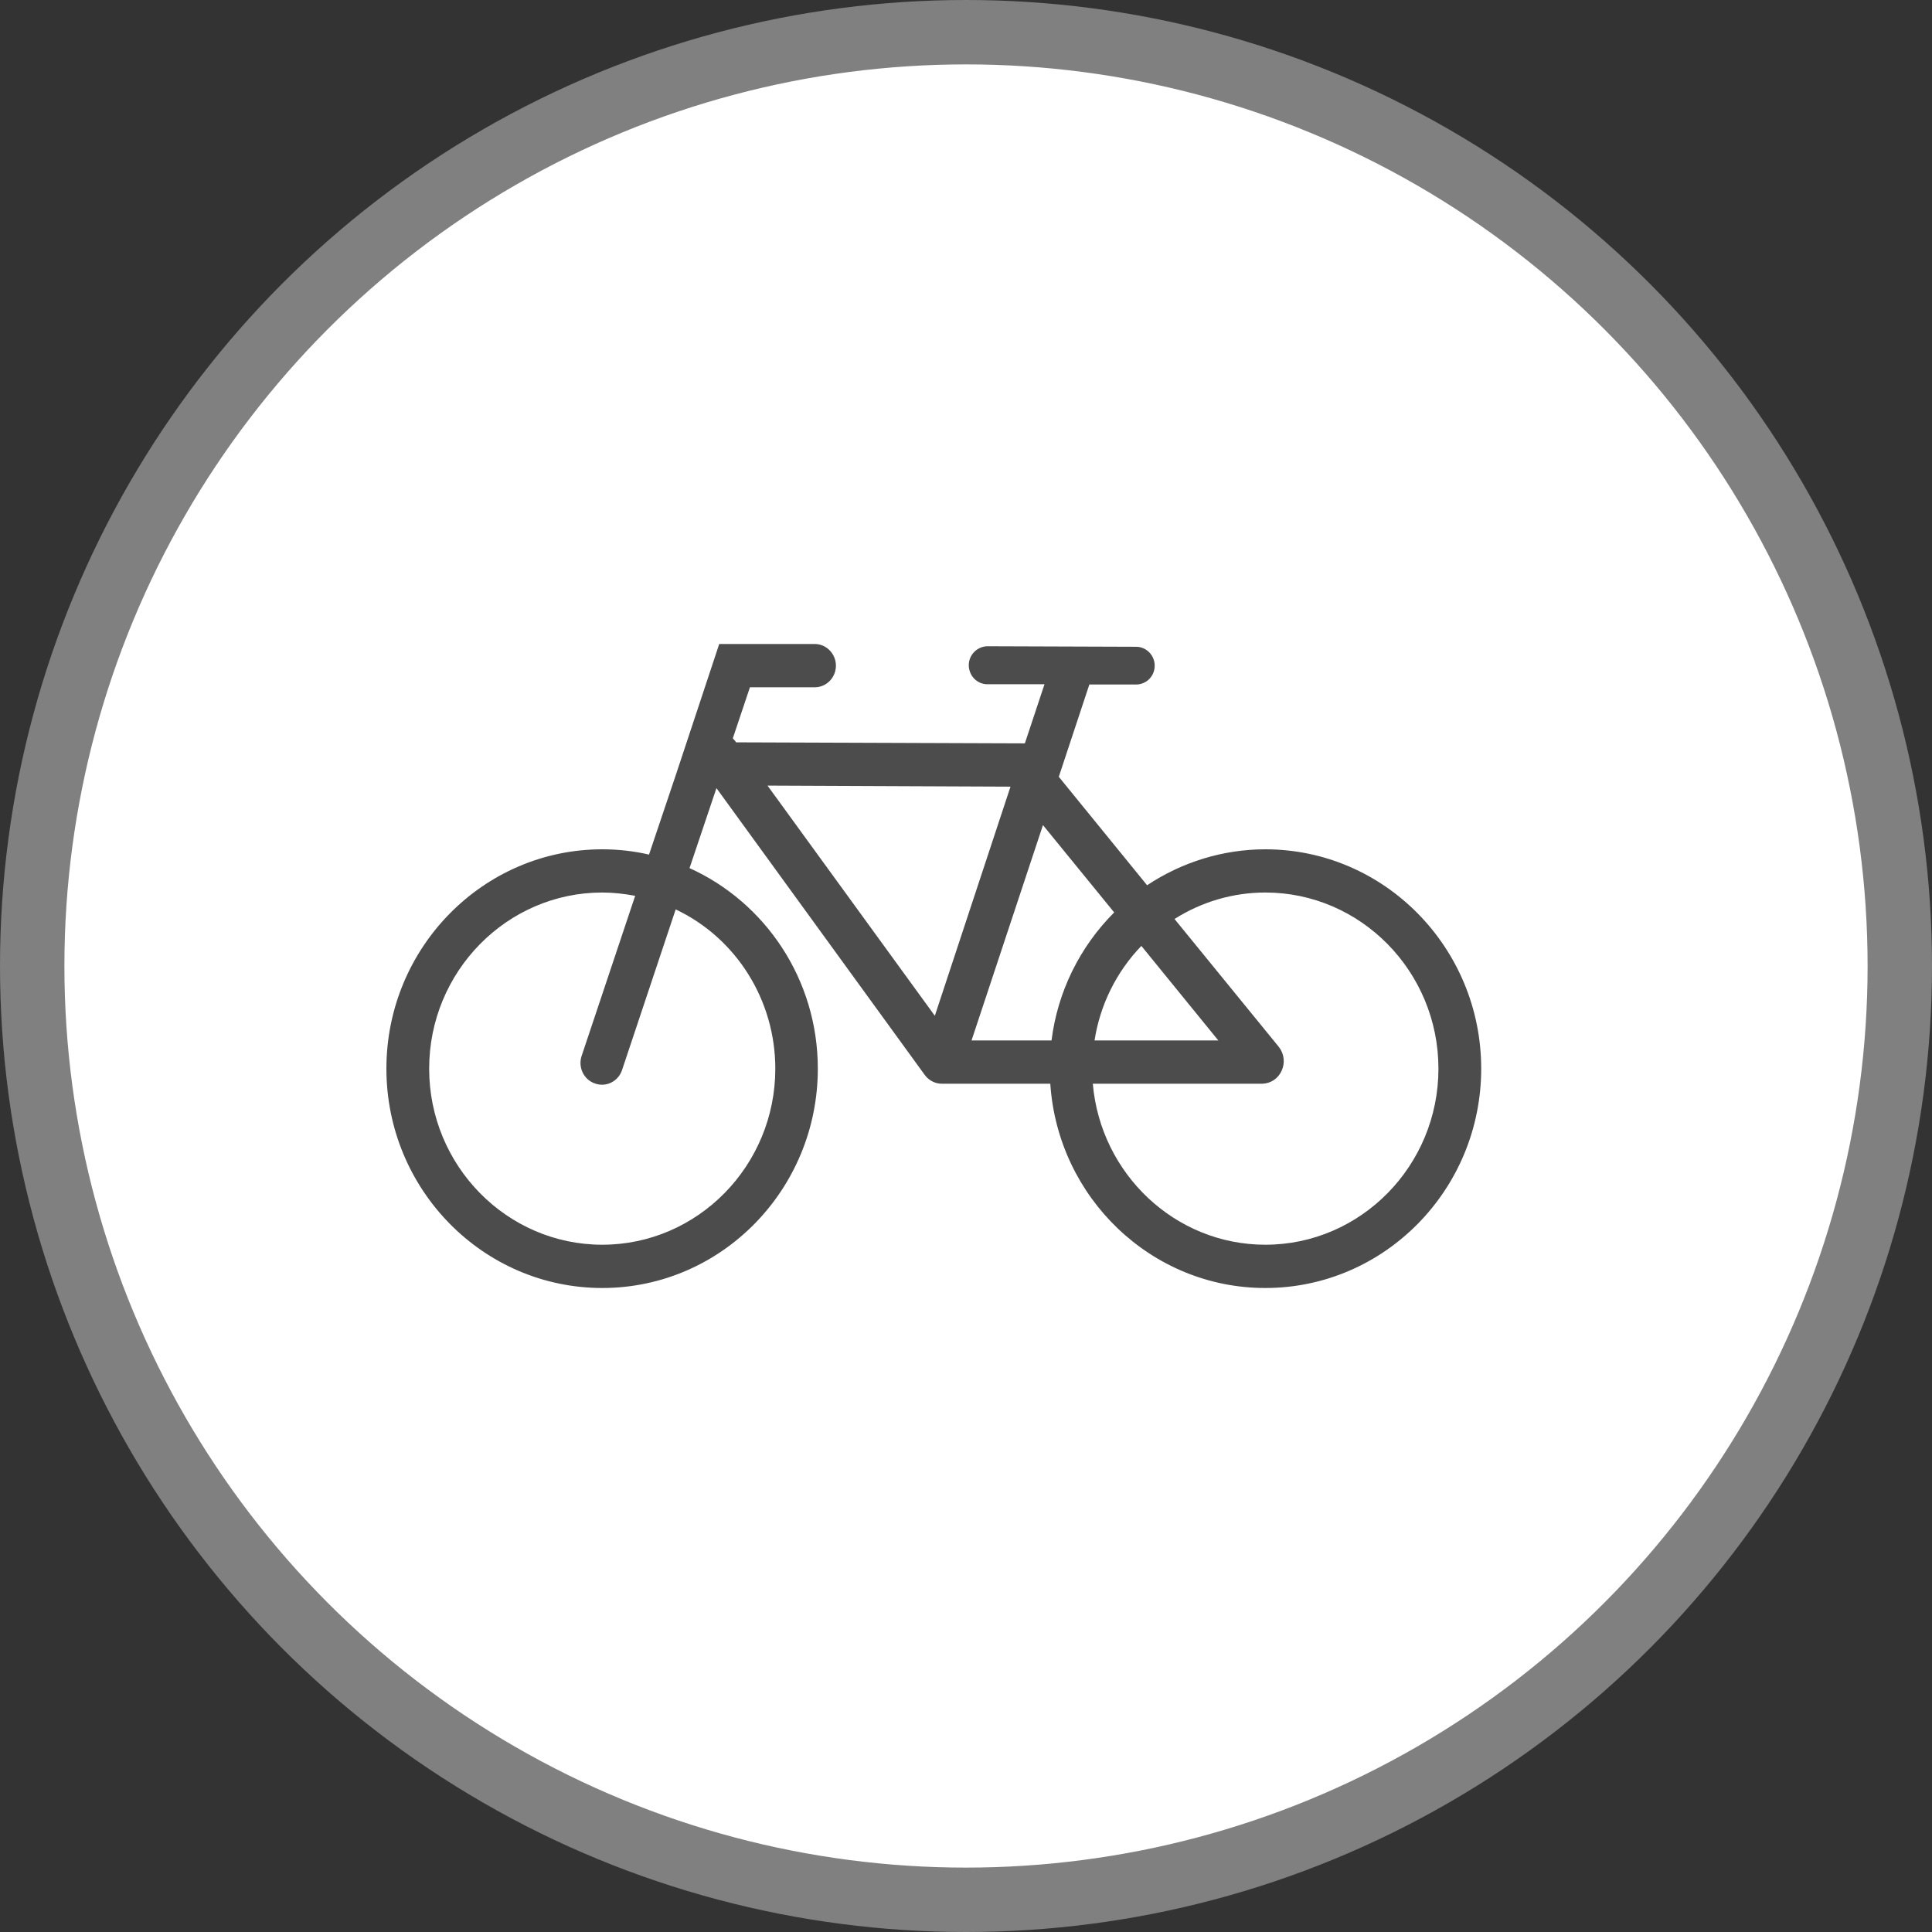 <?xml version="1.0" encoding="UTF-8" standalone="no"?>
<!-- Created with Inkscape (http://www.inkscape.org/) -->

<svg
   xmlns:dc="http://purl.org/dc/elements/1.1/"
   xmlns:cc="http://creativecommons.org/ns#"
   xmlns:rdf="http://www.w3.org/1999/02/22-rdf-syntax-ns#"
   xmlns:svg="http://www.w3.org/2000/svg"
   xmlns="http://www.w3.org/2000/svg"
   xmlns:xlink="http://www.w3.org/1999/xlink"
   xmlns:sodipodi="http://sodipodi.sourceforge.net/DTD/sodipodi-0.dtd"
   xmlns:inkscape="http://www.inkscape.org/namespaces/inkscape"
   width="30px"
   height="30px"
   version="1.1"
   id="svg8"
   inkscape:version="0.92.4 5da689c313, 2019-01-14"
   sodipodi:docname="container.svg">
  <rect width="100%" height="100%" fill="#333333" stroke="none"/>
  <defs
     id="defs2" />
  <sodipodi:namedview
     id="base"
     pagecolor="#ffffff"
     bordercolor="#666666"
     borderopacity="1.0"
     inkscape:pageopacity="0.0"
     inkscape:pageshadow="2"
     inkscape:zoom="13.049334"
     inkscape:cx="18.679046"
     inkscape:cy="12.165829"
     inkscape:document-units="px"
     inkscape:current-layer="layer1"
     showgrid="false"
     inkscape:snap-page="false"
     units="px"
     inkscape:window-width="1884"
     inkscape:window-height="1061"
     inkscape:window-x="0"
     inkscape:window-y="0"
     inkscape:window-maximized="1"
     fit-margin-top="0"
     fit-margin-left="0"
     fit-margin-right="0"
     fit-margin-bottom="0" />
    <circle
       style="color:#000000;clip-rule:nonzero;display:inline;overflow:visible;visibility:visible;opacity:1;isolation:auto;mix-blend-mode:normal;color-interpolation:sRGB;color-interpolation-filters:linearRGB;solid-color:#000000;solid-opacity:1;vector-effect:none;fill:#ffffff;fill-opacity:1;fill-rule:evenodd;stroke:#808080;stroke-width:1;stroke-linecap:butt;stroke-linejoin:miter;stroke-miterlimit:4;stroke-dasharray:none;stroke-dashoffset:0;stroke-opacity:1;marker:none;color-rendering:auto;image-rendering:auto;shape-rendering:auto;text-rendering:auto;enable-background:accumulate"
       id="path815"
       cx="15"
       cy="15"
       r="14.5" />
<g transform="translate(6,10)"><g id="surface1">
<path style=" stroke:none;fill-rule:nonzero;fill:rgb(30%,30%,30%);fill-opacity:1;" d="M 13.648 3.188 C 12.996 3.188 12.359 3.383 11.812 3.746 L 10.441 2.062 L 10.914 0.633 C 10.914 0.633 10.914 0.629 10.914 0.629 L 11.641 0.629 C 11.801 0.629 11.93 0.5 11.93 0.336 C 11.93 0.176 11.801 0.043 11.641 0.043 L 9.336 0.035 C 9.176 0.035 9.043 0.168 9.043 0.328 C 9.043 0.492 9.172 0.625 9.332 0.625 L 10.219 0.625 L 9.914 1.543 L 5.43 1.527 L 5.414 1.504 C 5.402 1.492 5.391 1.477 5.379 1.465 L 5.645 0.672 L 6.652 0.672 C 6.832 0.672 6.98 0.523 6.98 0.336 C 6.98 0.152 6.832 0 6.652 0 L 5.168 0 L 4.5 2.016 L 4.078 3.27 C 3.84 3.215 3.598 3.188 3.352 3.188 C 1.504 3.188 0 4.715 0 6.594 C 0 8.473 1.504 10 3.352 10 C 5.199 10 6.699 8.473 6.699 6.594 C 6.699 5.207 5.883 4.012 4.707 3.48 L 5.125 2.238 L 8.359 6.691 C 8.422 6.777 8.52 6.828 8.625 6.828 C 8.633 6.828 8.641 6.828 8.648 6.828 C 8.656 6.828 8.664 6.828 8.668 6.828 L 10.309 6.828 C 10.426 8.598 11.879 10 13.648 10 C 15.496 10 17 8.473 17 6.594 C 17 4.715 15.496 3.188 13.648 3.188 Z M 6.039 6.594 C 6.039 8.102 4.832 9.328 3.352 9.328 C 1.871 9.328 0.664 8.102 0.664 6.594 C 0.664 5.086 1.871 3.859 3.352 3.859 C 3.523 3.859 3.695 3.879 3.863 3.91 L 3.031 6.398 C 2.973 6.574 3.066 6.766 3.238 6.824 C 3.41 6.887 3.602 6.793 3.66 6.613 L 4.492 4.121 C 5.438 4.57 6.039 5.535 6.039 6.594 Z M 12.918 6.156 L 10.996 6.156 C 11.082 5.602 11.336 5.09 11.723 4.688 Z M 11.301 4.168 C 10.766 4.703 10.422 5.402 10.328 6.156 L 9.086 6.156 L 10.195 2.812 Z M 9.691 2.215 L 8.516 5.773 L 5.918 2.199 Z M 13.648 9.328 C 12.246 9.328 11.09 8.227 10.969 6.828 L 13.602 6.828 C 13.734 6.824 13.848 6.746 13.902 6.625 C 13.957 6.504 13.941 6.363 13.859 6.258 L 12.238 4.27 C 12.664 4 13.152 3.859 13.648 3.859 C 15.129 3.859 16.336 5.086 16.336 6.594 C 16.336 8.102 15.129 9.328 13.648 9.328 Z M 13.648 9.328 "/>
</g>
</g>
</svg>
